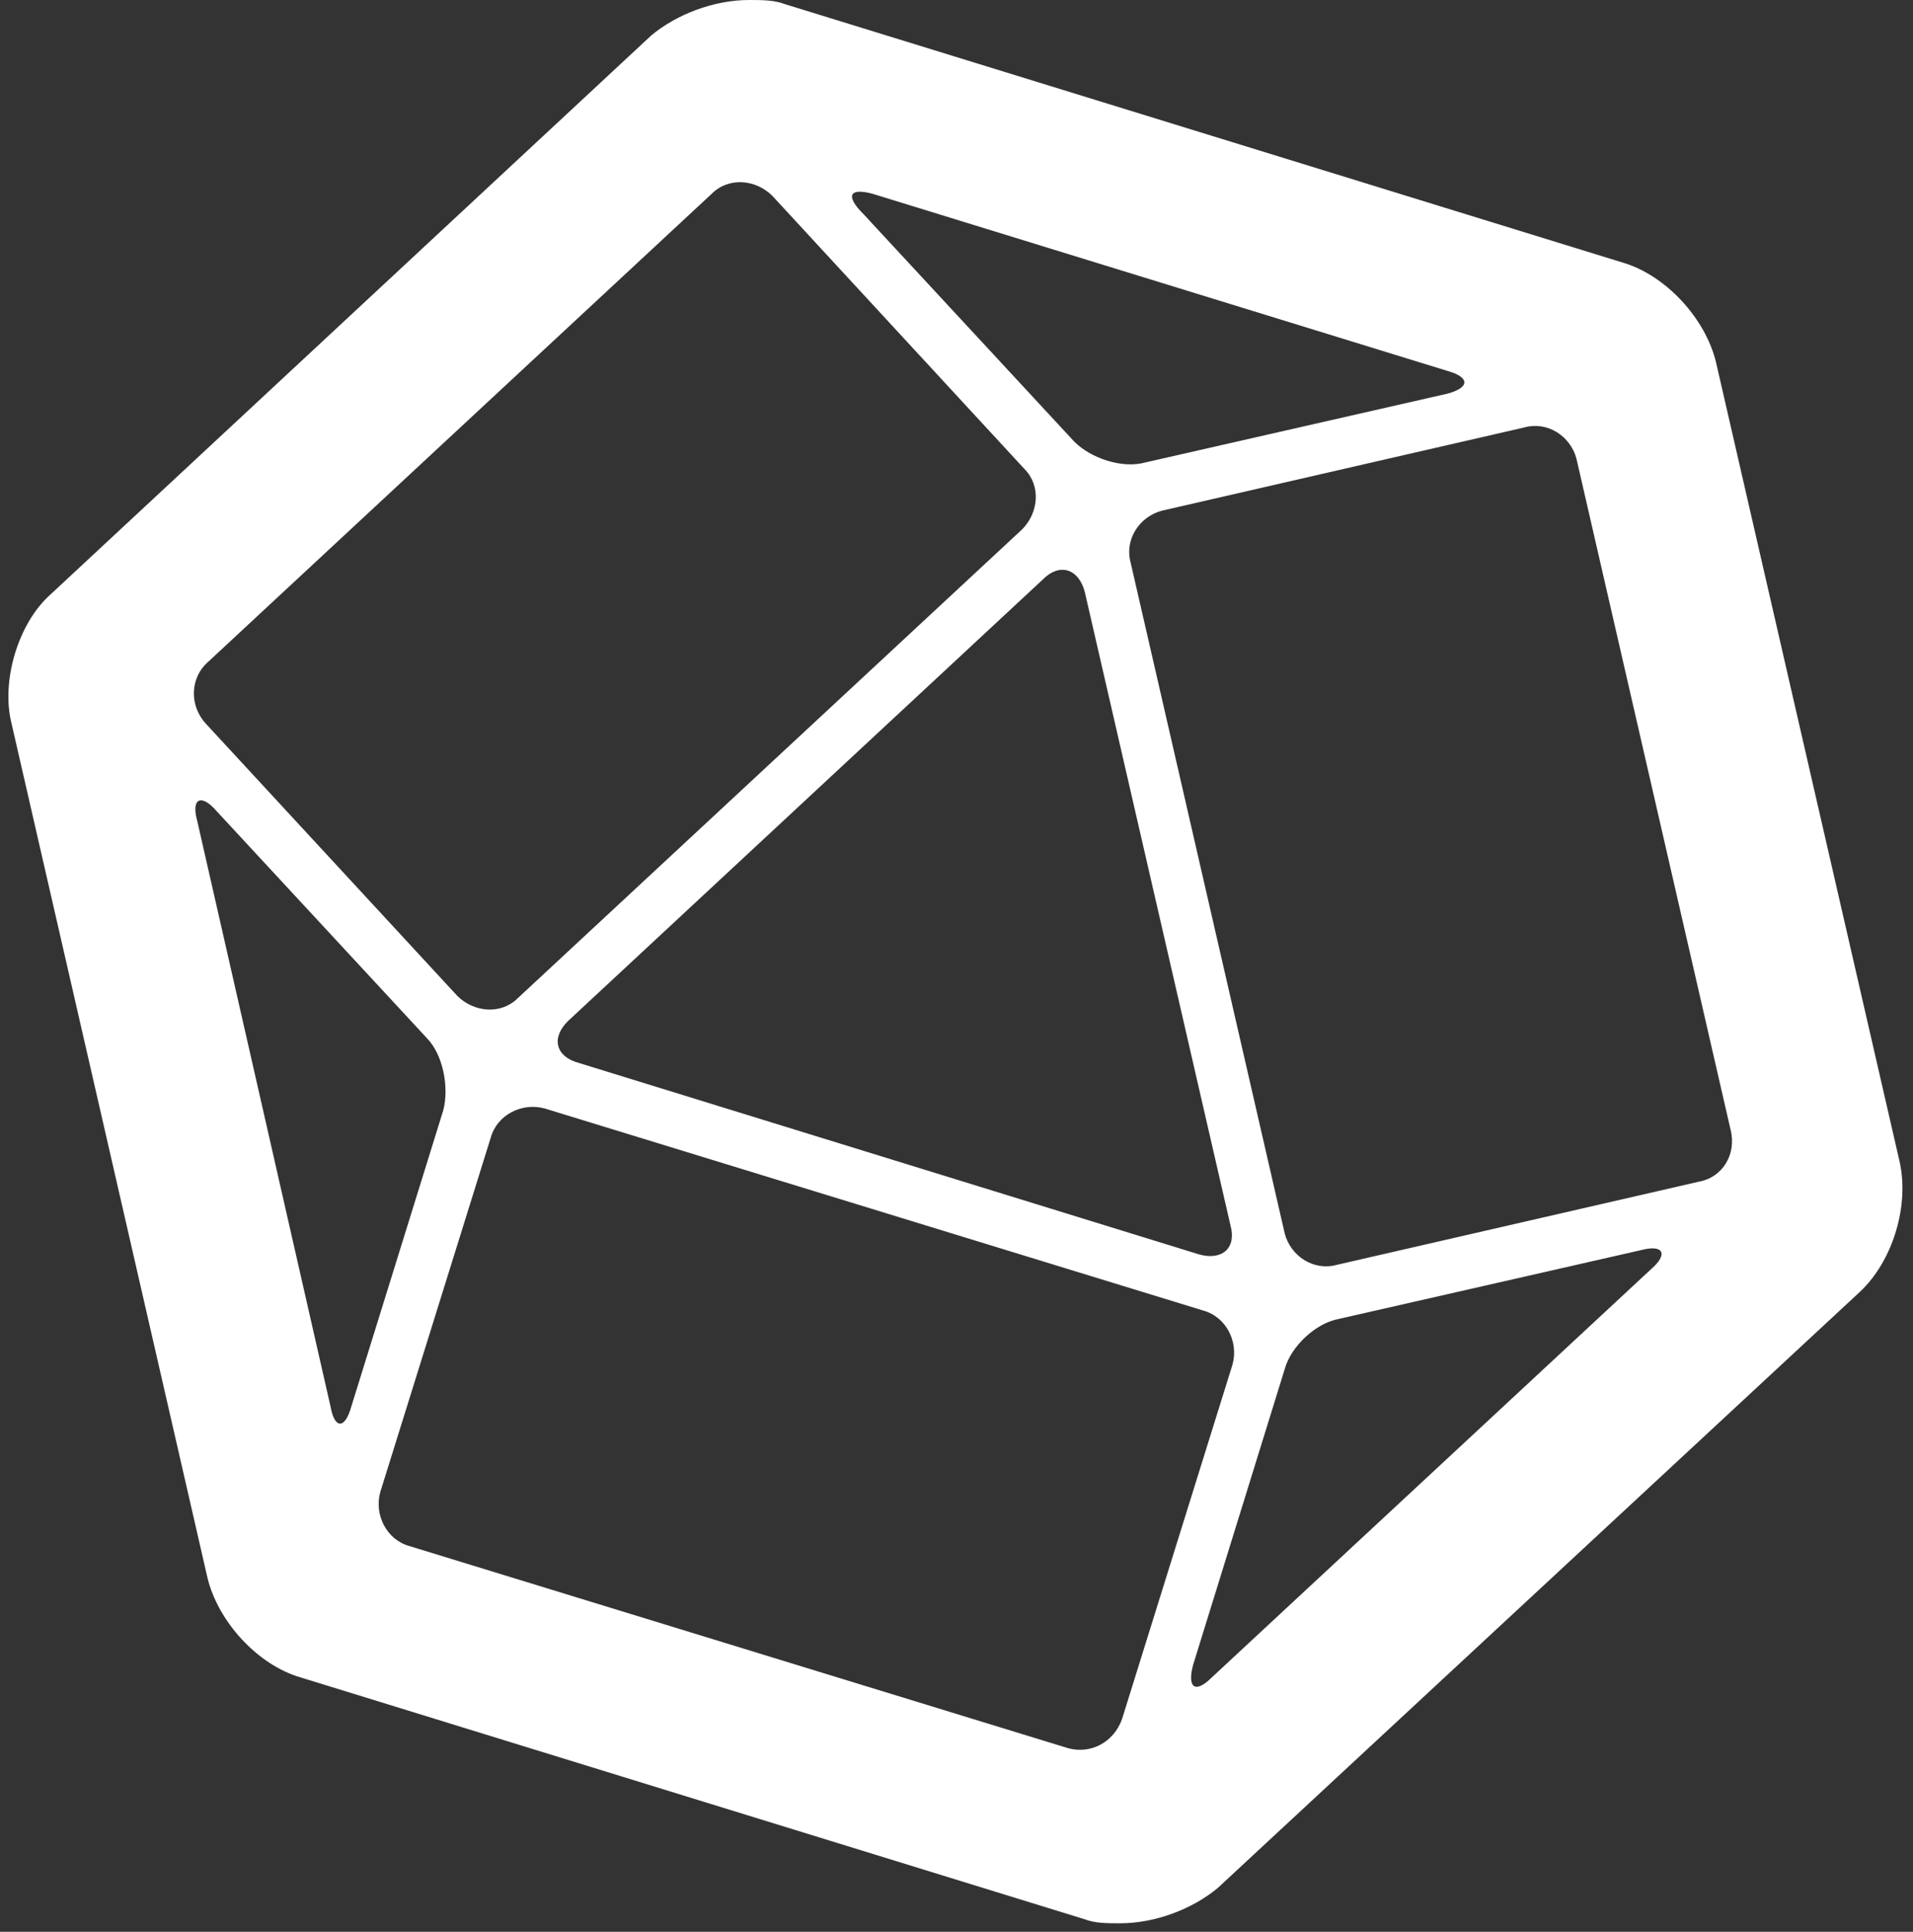 <svg width="101" height="102" viewBox="0 0 101 102" fill="none" xmlns="http://www.w3.org/2000/svg">
<rect x="0" y="0" width="101" height="102" fill="#333333" stroke="none"/>
<path d="M100.279 61.277L90.602 19.139C90.052 16.833 87.962 14.528 85.656 13.859L41.428 0.215C40.878 3.70293e-07 40.221 0 39.552 0C37.676 0 35.705 0.765 34.379 1.876L2.695 31.361C0.939 32.902 0.055 35.985 0.605 38.183L10.951 83.295C11.5 85.601 13.591 87.919 15.897 88.576L57.258 101.335C57.807 101.55 58.464 101.55 59.133 101.55C61.009 101.55 62.98 100.786 64.306 99.674L98.188 68.218C99.957 66.569 100.829 63.594 100.279 61.277ZM46.051 10.227L76.409 19.581C77.615 19.916 77.615 20.465 76.409 20.788L60.459 24.42C59.253 24.754 57.604 24.205 56.72 23.321L45.609 11.326C44.618 10.346 44.833 9.904 46.051 10.227ZM64.963 64.693C65.298 65.9 64.522 66.569 63.315 66.235L30.532 56.115C29.325 55.781 29.098 54.789 29.983 53.917L55.071 30.584C55.955 29.7 56.947 30.035 57.27 31.242L64.963 64.693ZM10.951 34.981L37.581 10.227C38.465 9.343 39.887 9.462 40.771 10.334L54.08 24.754C54.964 25.638 54.844 27.06 53.972 27.944L27.342 52.699C26.458 53.583 25.036 53.463 24.152 52.591L10.843 38.183C9.959 37.191 10.079 35.758 10.951 34.981ZM17.45 74.263L10.413 43.344C10.079 42.137 10.628 41.91 11.405 42.794L22.515 54.789C23.4 55.673 23.722 57.43 23.4 58.636L18.549 74.263C18.215 75.47 17.665 75.47 17.45 74.263ZM56.386 92.303L21.619 81.634C20.413 81.3 19.744 79.986 20.078 78.779L25.909 60.07C26.243 58.863 27.557 58.194 28.764 58.529L63.53 69.198C64.737 69.532 65.406 70.846 65.071 72.053L59.241 90.762C58.811 91.981 57.604 92.638 56.386 92.303ZM87.185 66.999L63.984 88.564C63.1 89.448 62.67 89.113 62.992 87.907L67.831 72.28C68.165 71.073 69.48 69.855 70.686 69.639L86.635 66.008C87.854 65.685 88.069 66.235 87.185 66.999ZM89.718 62.388L70.579 66.784C69.372 67.119 68.153 66.342 67.831 65.135L59.695 29.712C59.36 28.506 60.137 27.287 61.343 26.965L80.483 22.568C81.689 22.233 82.908 23.01 83.231 24.217L91.367 59.64C91.701 60.954 90.936 62.161 89.718 62.388Z" fill="white"/>
</svg>
